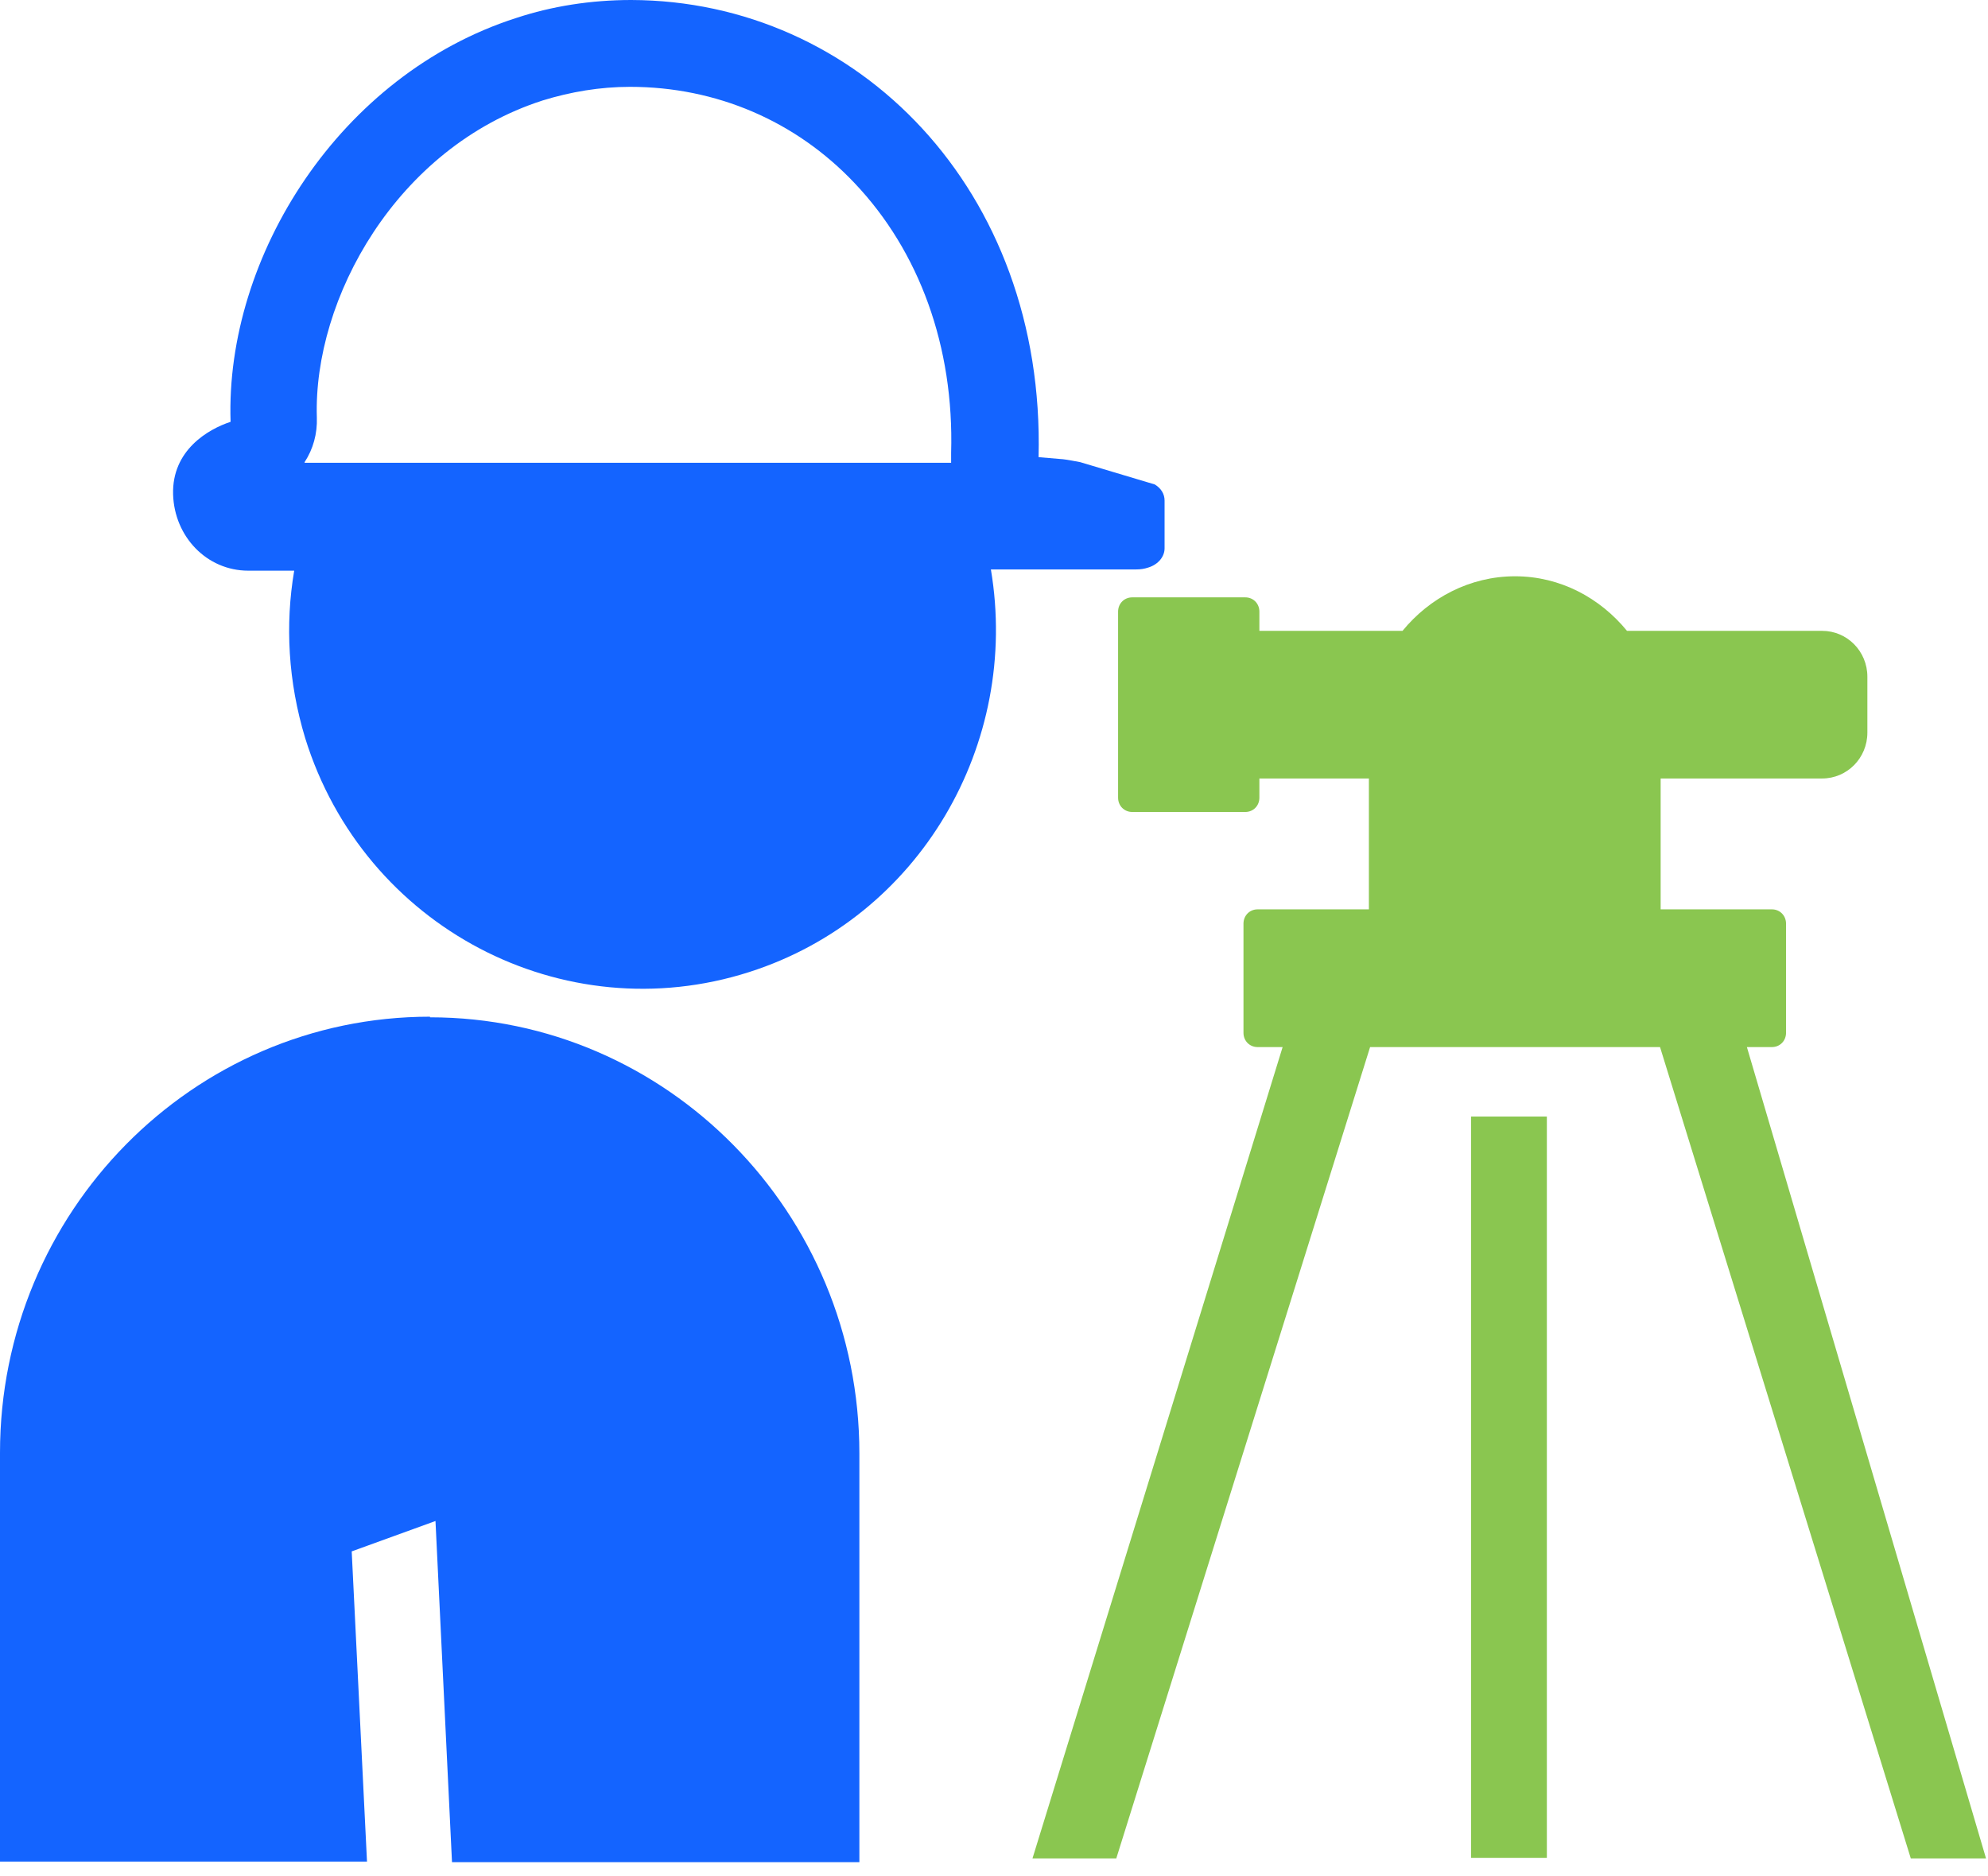 <svg width="71" height="67" viewBox="0 0 71 67" fill="none" xmlns="http://www.w3.org/2000/svg">
<path d="M63.284 37.393C63.568 37.393 63.787 37.172 63.787 36.884V32.985C63.787 32.697 63.568 32.475 63.284 32.475H59.309V27.801H65.076C65.971 27.801 66.692 27.07 66.692 26.162V24.168C66.692 23.26 65.971 22.529 65.076 22.529H58.107C57.146 21.355 55.726 20.58 54.109 20.58C52.493 20.58 51.051 21.355 50.09 22.529H44.978V21.842C44.978 21.554 44.76 21.333 44.476 21.333H40.435C40.151 21.333 39.932 21.554 39.932 21.842V28.488C39.932 28.776 40.151 28.997 40.435 28.997H44.476C44.76 28.997 44.978 28.776 44.978 28.488V27.801H48.889V32.475H44.913C44.629 32.475 44.41 32.697 44.41 32.985V36.884C44.41 37.172 44.629 37.393 44.913 37.393H45.808L36.874 66.369H39.867L48.932 37.393H59.287L68.243 66.369H70.93L62.389 37.393H63.328H63.284Z" fill="#8AC650"/>
<path d="M15.357 36.308C6.881 36.308 0 43.286 0 51.881V66.48H13.107L12.561 55.403L15.553 54.318L16.143 66.502H30.692V51.903C30.692 43.308 23.811 36.33 15.357 36.33V36.308Z" fill="#1464FF"/>
<path d="M40.566 20.336C40.74 20.336 40.871 20.314 41.003 20.27C41.374 20.159 41.592 19.871 41.592 19.583V17.877C41.592 17.633 41.461 17.434 41.243 17.301L38.578 16.504C38.578 16.504 38.01 16.393 37.879 16.393L37.092 16.326C37.333 6.779 30.626 0.022 22.544 0C21.102 0 19.704 0.222 18.437 0.642C12.146 2.658 8.039 9.149 8.235 15.064C7.427 15.329 6.138 16.083 6.182 17.655C6.226 19.162 7.383 20.38 8.869 20.38H10.507C10.18 22.308 10.289 24.346 10.9 26.361C12.998 33.118 20.119 36.84 26.76 34.713C32.855 32.764 36.437 26.561 35.389 20.336H40.544H40.566ZM10.879 16.504C11.184 16.038 11.337 15.485 11.316 14.909C11.184 10.678 14.155 5.272 19.376 3.589C20.381 3.279 21.43 3.101 22.5 3.101C25.58 3.101 28.42 4.32 30.517 6.535C32.833 8.972 34.078 12.383 33.969 16.171C33.969 16.282 33.969 16.393 33.969 16.526H10.879V16.504Z" fill="#1464FF"/>
<path d="M55.245 39.874H52.537V66.347H55.245V39.874Z" fill="#8AC650"/>
</svg>
